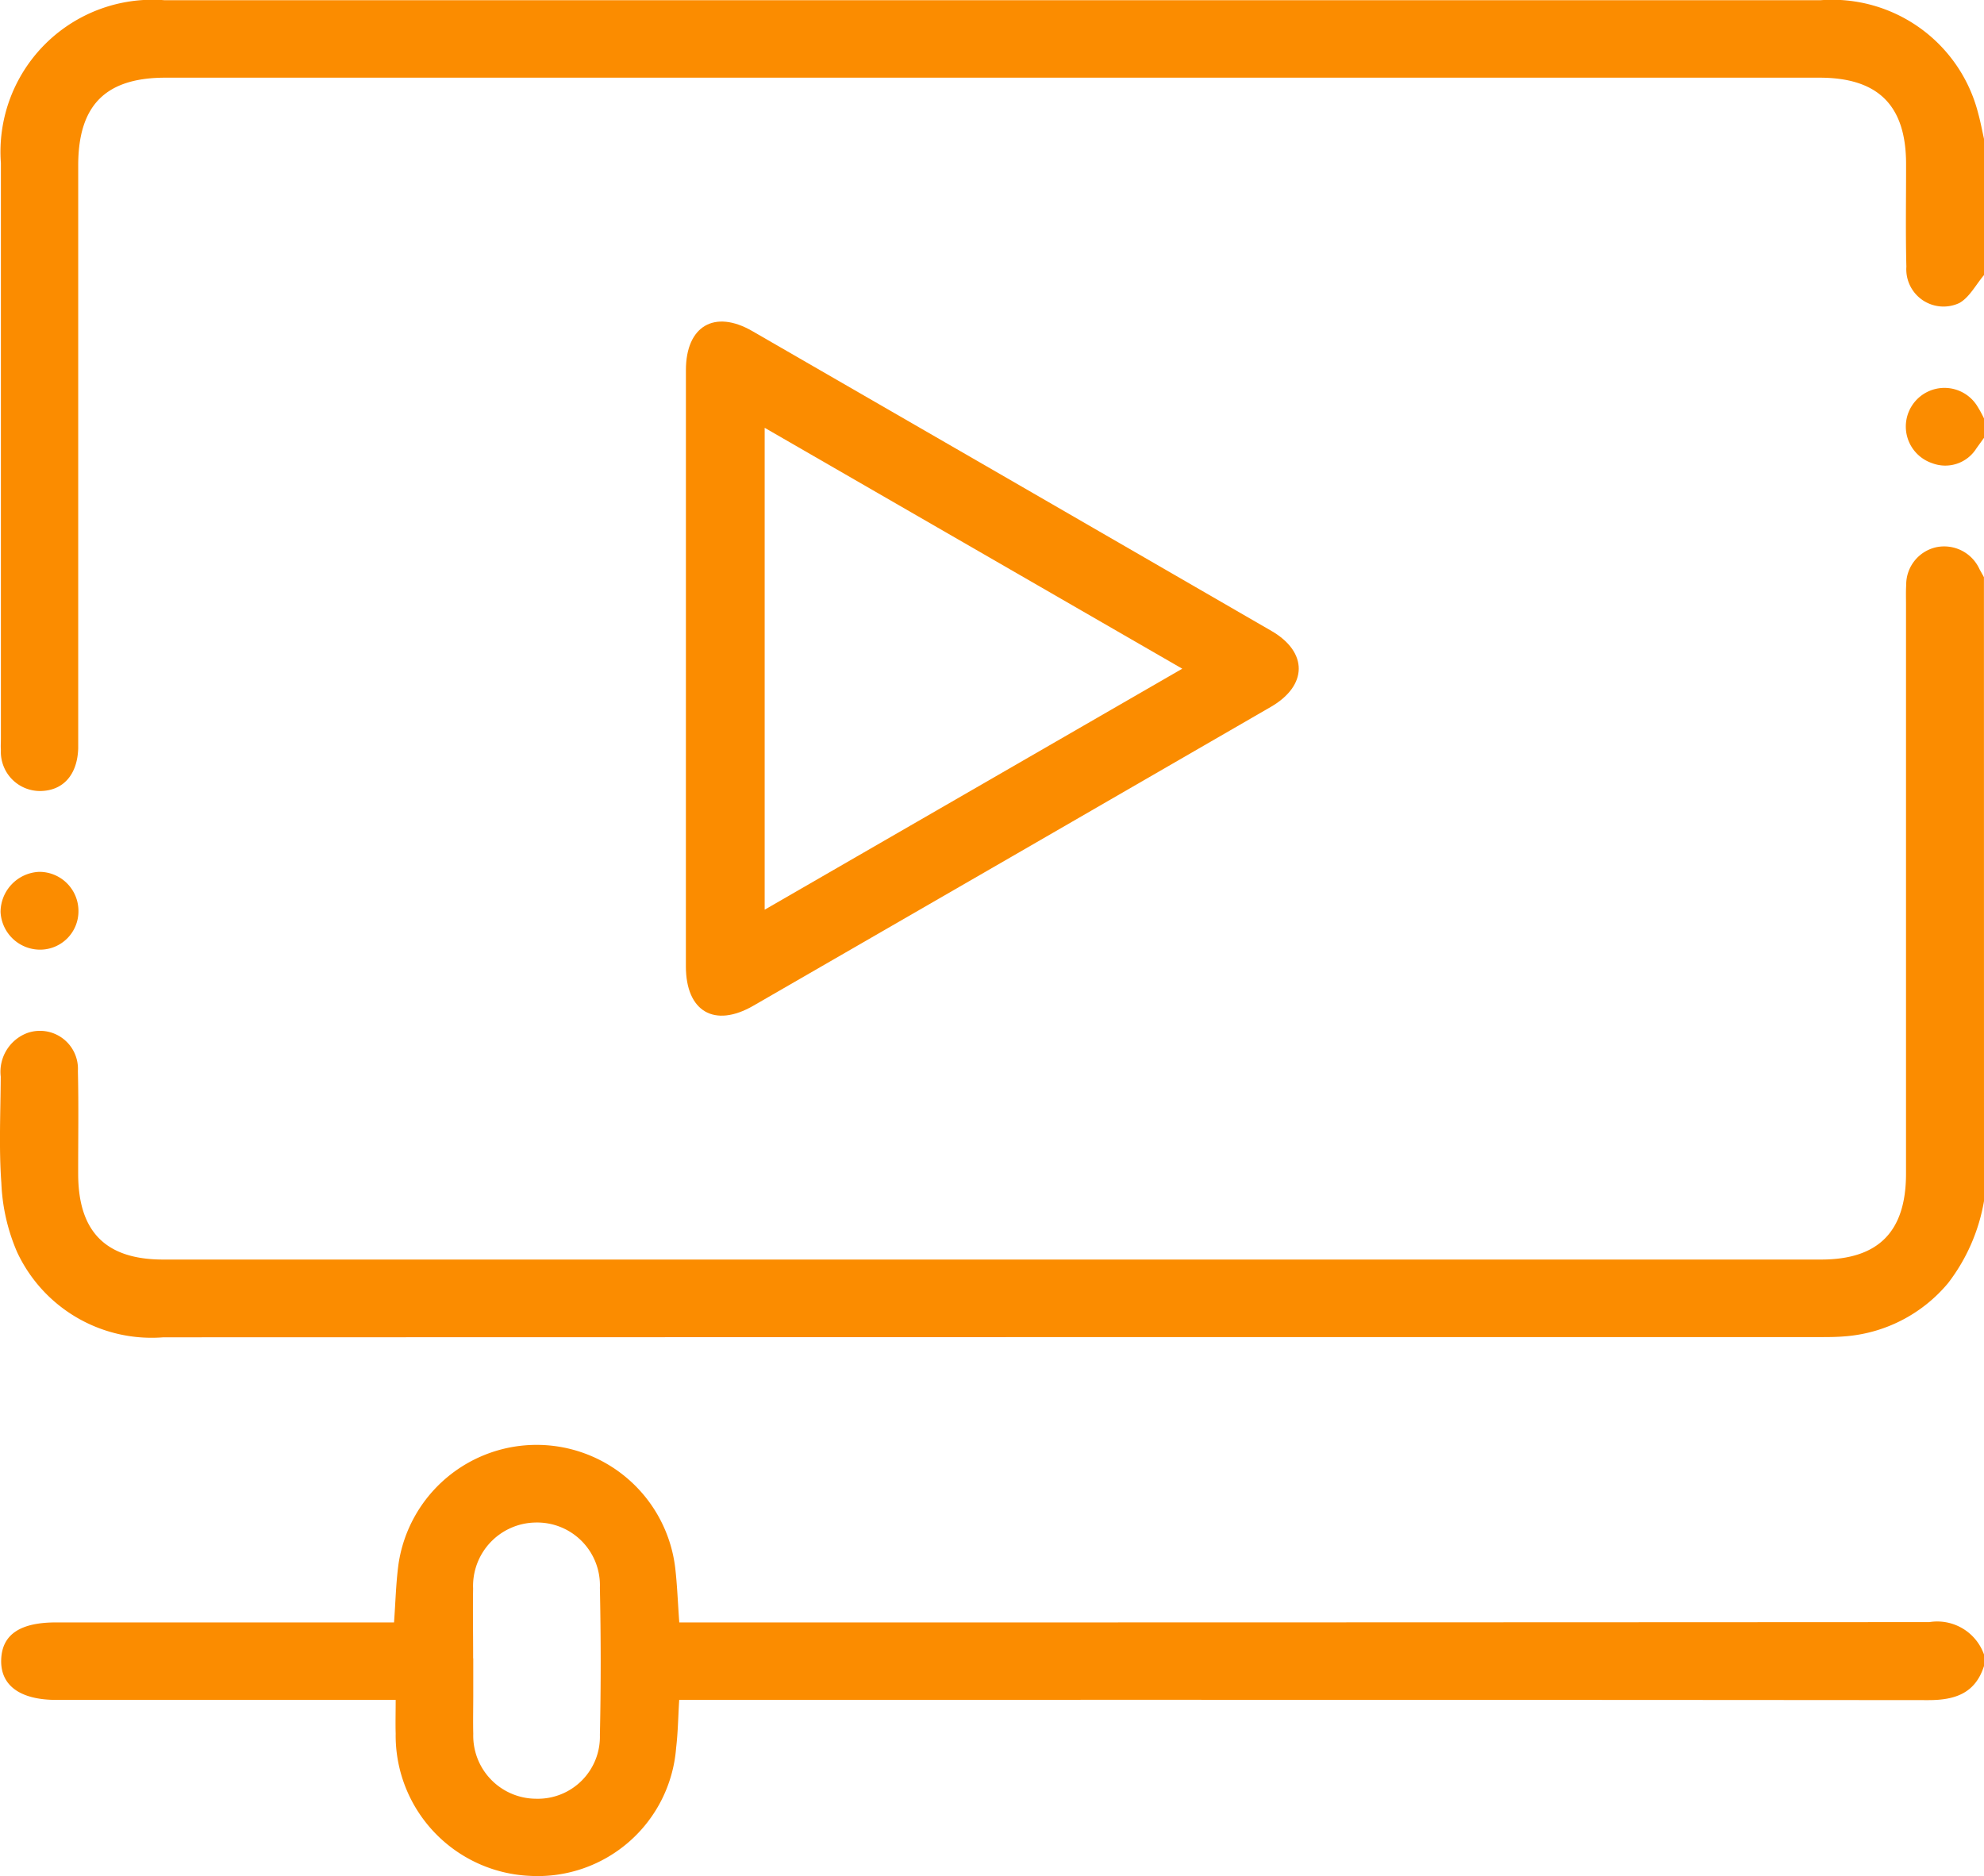 <svg xmlns="http://www.w3.org/2000/svg" width="63.956" height="60.477" viewBox="0 0 63.956 60.477">
  <g id="Grupo_79490" data-name="Grupo 79490" transform="translate(-1240.825 -7905)">
    <g id="Grupo_78807" data-name="Grupo 78807" transform="translate(330.227 6510)">
      <path id="Trazado_108980" data-name="Trazado 108980" d="M974.554,1443.342a6,6,0,0,1-1.154,2.64,4.807,4.807,0,0,1-3.344,1.722c-.248.021-.5.023-.748.023q-26.723,0-53.445.007a4.784,4.784,0,0,1-4.714-2.748,6.222,6.222,0,0,1-.507-2.222c-.083-1.139-.026-2.288-.02-3.432a1.336,1.336,0,0,1,.834-1.4,1.225,1.225,0,0,1,1.653,1.218c.027,1.1.007,2.206.009,3.309,0,1.872.887,2.768,2.739,2.768q26.722,0,53.444,0c1.852,0,2.739-.9,2.739-2.768q0-9.178,0-18.356c0-.208-.007-.416.006-.624a1.236,1.236,0,0,1,.974-1.216,1.251,1.251,0,0,1,1.389.708c.047.088.1.175.143.261Z" transform="translate(0 -9.623)" fill="#fb8c00"/>
      <path id="Trazado_108981" data-name="Trazado 108981" d="M974.565,1403.868c-.26.305-.465.715-.794.9a1.2,1.2,0,0,1-1.708-1.17c-.029-1.1-.008-2.206-.01-3.309,0-1.892-.9-2.785-2.793-2.785H915.942c-1.93,0-2.811.886-2.812,2.83q0,9.115,0,18.23c0,.188,0,.375,0,.562-.027.849-.482,1.362-1.214,1.374a1.262,1.262,0,0,1-1.278-1.326c-.01-.124,0-.25,0-.374q0-9.272,0-18.543a4.9,4.9,0,0,1,5.275-5.25q26.69,0,53.381,0a4.857,4.857,0,0,1,5.086,3.656c.076.277.128.56.191.841Z" transform="translate(-0.011)" fill="#fb8c00"/>
      <path id="Trazado_108982" data-name="Trazado 108982" d="M974.574,1474.162c-.28.883-.937,1.1-1.79,1.1q-19.669-.016-39.339-.007h-.932c-.034.532-.039,1.045-.1,1.549a4.475,4.475,0,0,1-4.7,4.124,4.53,4.53,0,0,1-4.34-4.589c-.01-.33,0-.66,0-1.084H912.435c-1.166,0-1.8-.462-1.779-1.285s.61-1.213,1.77-1.213H923.32c.049-.659.062-1.278.145-1.886a4.5,4.5,0,0,1,8.917.111c.066.555.085,1.117.133,1.776h.773q19.762,0,39.525-.011a1.6,1.6,0,0,1,1.761,1.044Zm-48.7-.247v1.186c0,.417-.01.833,0,1.249a2.033,2.033,0,0,0,2.027,2.091,2,2,0,0,0,2.055-2.059c.036-1.581.033-3.164,0-4.745a2.025,2.025,0,0,0-2.087-2.1,2.047,2.047,0,0,0-2,2.128C925.858,1472.416,925.871,1473.165,925.87,1473.915Z" transform="translate(-0.02 -25.455)" fill="#fb8c00"/>
      <path id="Trazado_108983" data-name="Trazado 108983" d="M1008.125,1415.939l-.246.342a1.183,1.183,0,0,1-1.418.478,1.246,1.246,0,1,1,1.427-1.874,3.913,3.913,0,0,1,.237.429Z" transform="translate(-33.571 -6.825)" fill="#fb8c00"/>
      <path id="Trazado_108984" data-name="Trazado 108984" d="M944.791,1422.145q0-4.775,0-9.549c0-1.419.92-1.963,2.14-1.259q8.371,4.828,16.735,9.666c1.182.684,1.172,1.761-.021,2.45q-8.338,4.822-16.682,9.634c-1.255.723-2.171.184-2.173-1.269Q944.787,1426.981,944.791,1422.145Zm16,.076-13.461-7.766v15.535Z" transform="translate(-12.082 -5.664)" fill="#fb8c00"/>
      <path id="Trazado_108985" data-name="Trazado 108985" d="M913.136,1439.719a1.237,1.237,0,0,1-1.26,1.252,1.277,1.277,0,0,1-1.251-1.215,1.3,1.3,0,0,1,1.246-1.293A1.261,1.261,0,0,1,913.136,1439.719Z" transform="translate(-0.009 -15.357)" fill="#fb8c00"/>
    </g>
  </g>
</svg>
